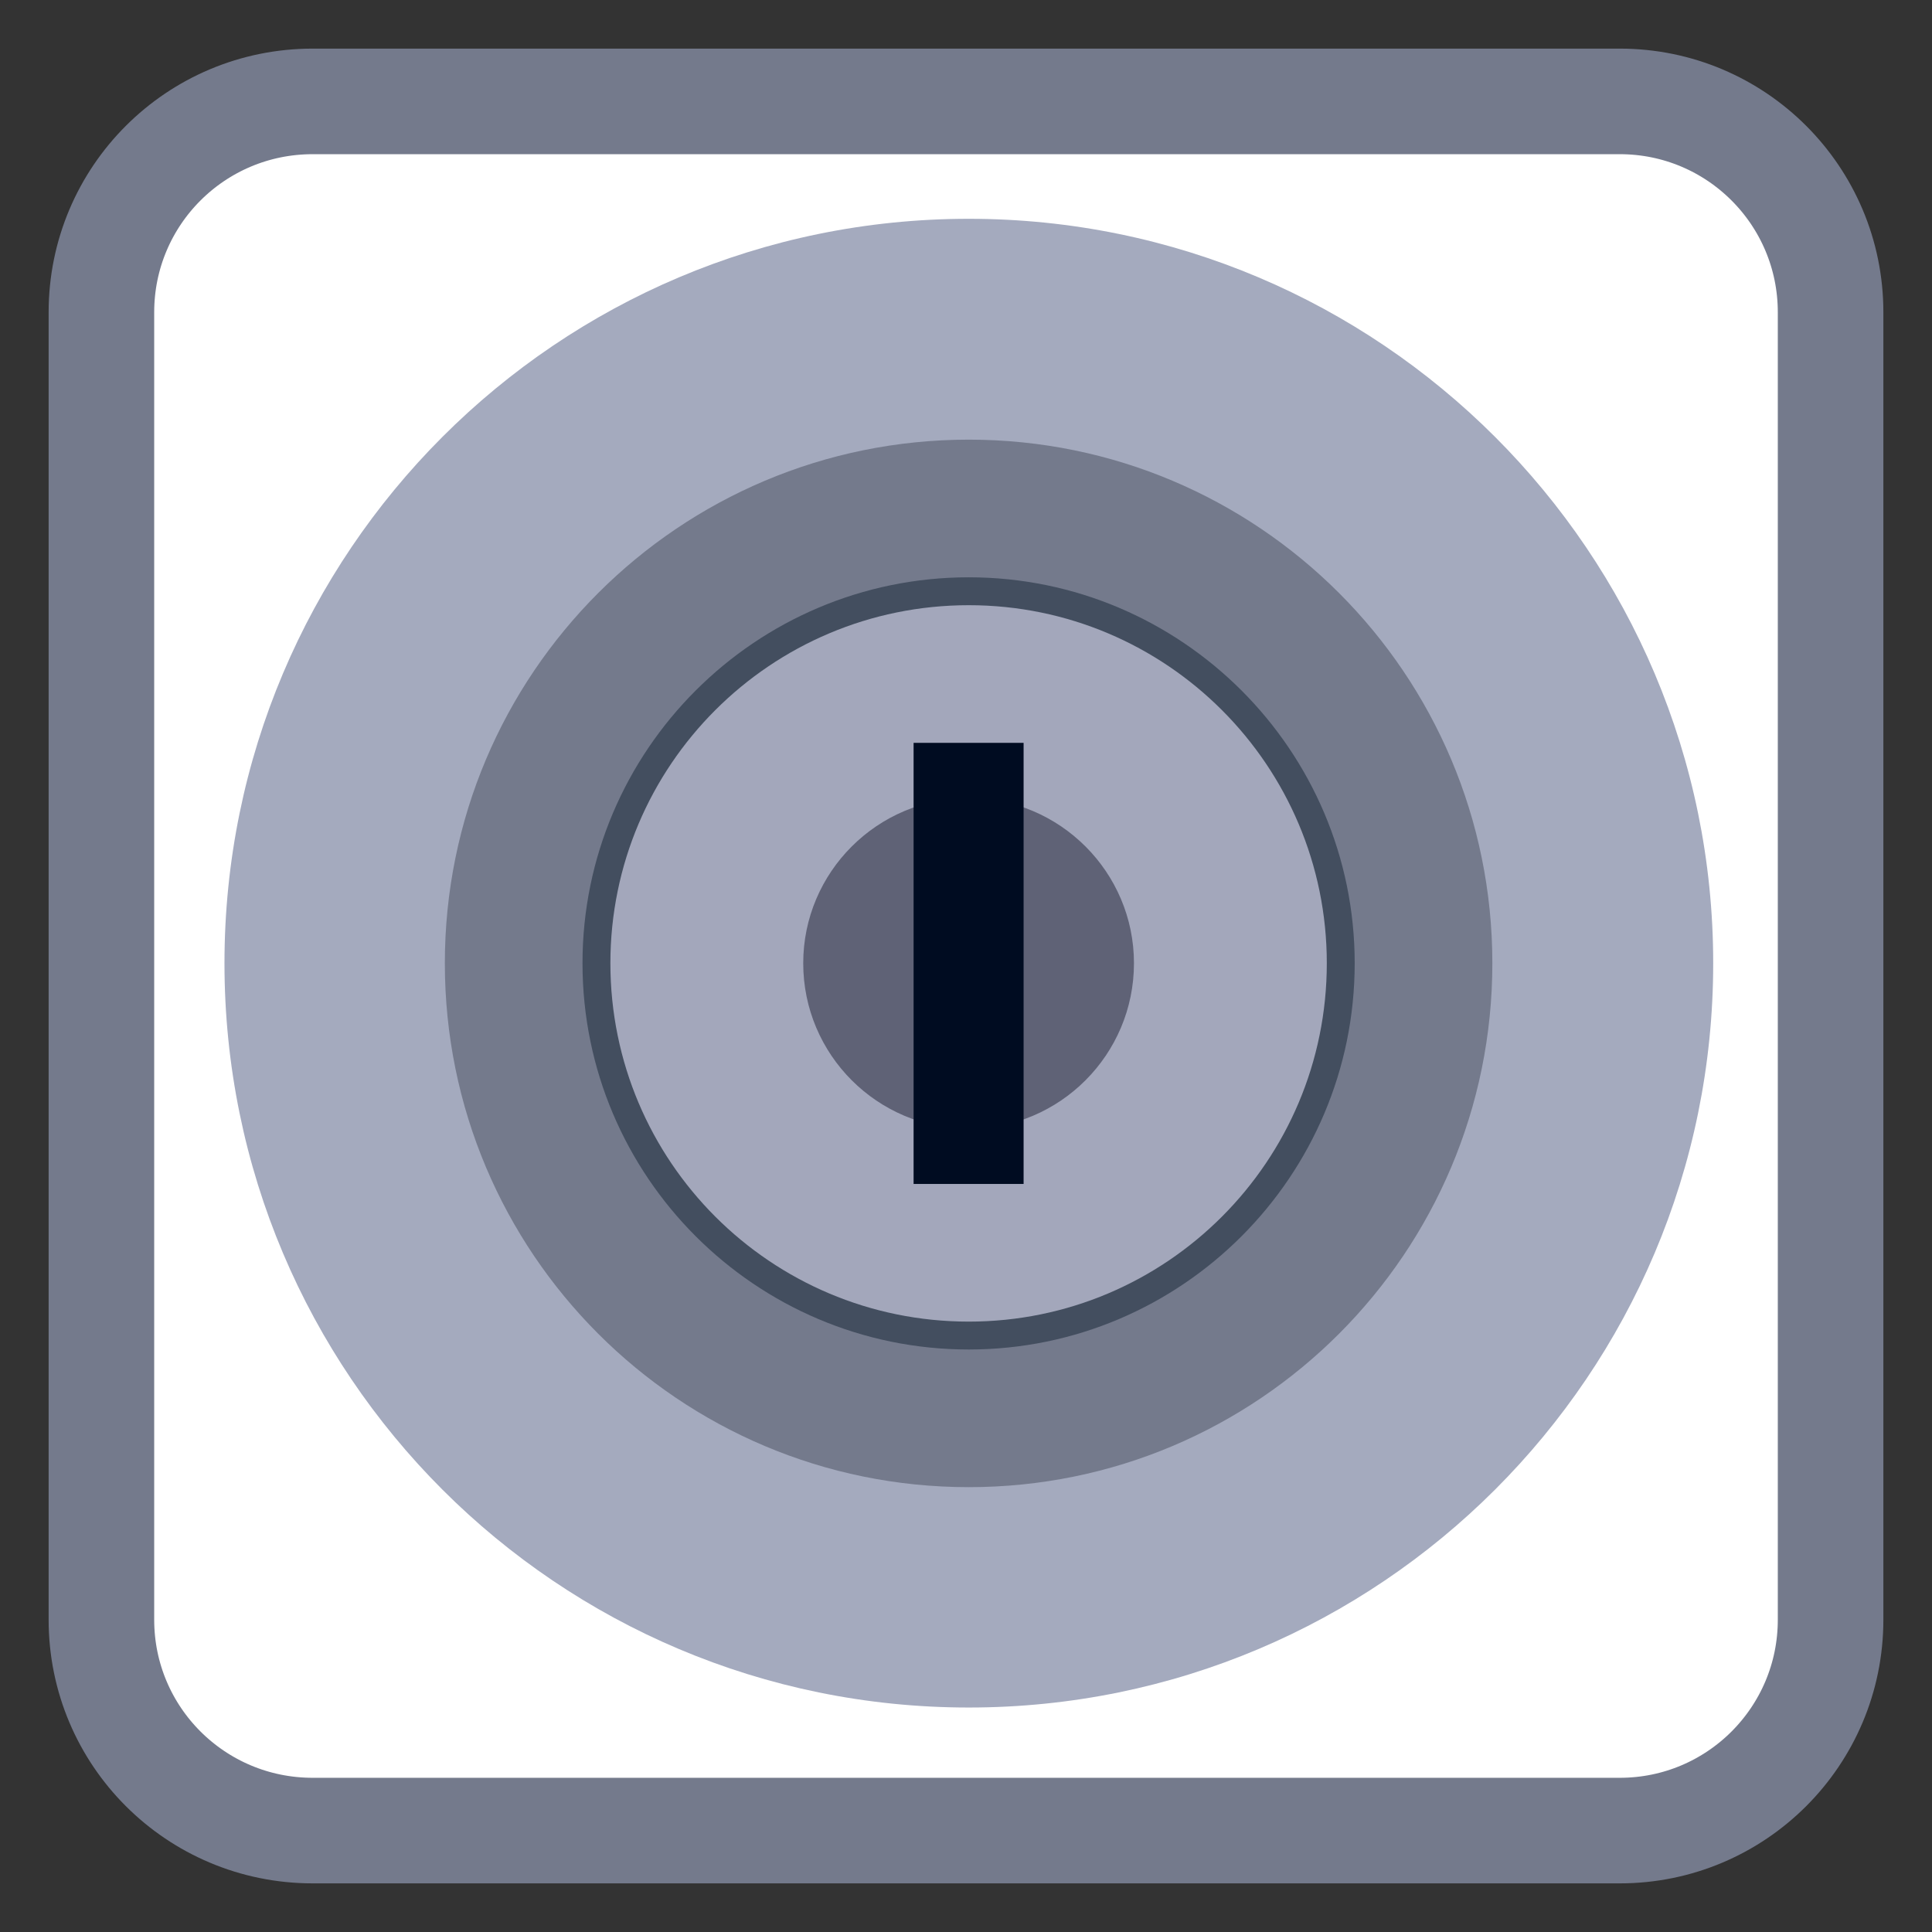 
<svg xmlns="http://www.w3.org/2000/svg" xmlns:xlink="http://www.w3.org/1999/xlink" width="16px" height="16px" viewBox="0 0 16 16" version="1.1">
<rect x="0" y="0" width="16" height="16" fill="#333333" stroke="none"/>
<g id="surface1">
<path style="fill-rule:nonzero;fill:rgb(100%,100%,100%);fill-opacity:1;stroke-width:6.994;stroke-linecap:butt;stroke-linejoin:miter;stroke:rgb(45.49%,47.843%,54.902%);stroke-opacity:1;stroke-miterlimit:4;" d="M 20.719 1001.238 L 107.312 1001.238 C 115.031 1001.238 121.281 1007.488 121.281 1015.207 L 121.281 1101.832 C 121.281 1109.551 115.031 1115.801 107.312 1115.801 L 20.719 1115.801 C 12.969 1115.801 6.719 1109.551 6.719 1101.832 L 6.719 1015.207 C 6.719 1007.488 12.969 1001.238 20.719 1001.238 Z M 20.719 1001.238 " transform="matrix(0.125,0,0,0.125,0,-124.315)"/>
<path style=" stroke:none;fill-rule:nonzero;fill:rgb(64.314%,66.667%,74.51%);fill-opacity:1;" d="M 14.188 7.977 C 14.188 4.574 11.426 1.812 8.023 1.812 C 4.617 1.812 1.859 4.574 1.859 7.977 C 1.859 11.383 4.617 14.141 8.023 14.141 C 11.426 14.141 14.188 11.383 14.188 7.977 Z M 14.188 7.977 "/>
<path style=" stroke:none;fill-rule:nonzero;fill:rgb(45.49%,47.843%,54.902%);fill-opacity:1;" d="M 12.359 7.977 C 12.359 5.582 10.418 3.641 8.023 3.641 C 5.625 3.641 3.684 5.582 3.684 7.977 C 3.684 10.375 5.625 12.316 8.023 12.316 C 10.418 12.316 12.359 10.375 12.359 7.977 Z M 12.359 7.977 "/>
<path style=" stroke:none;fill-rule:nonzero;fill:rgb(26.275%,30.588%,37.255%);fill-opacity:1;" d="M 11.219 7.977 C 11.219 6.215 9.785 4.781 8.023 4.781 C 6.258 4.781 4.824 6.215 4.824 7.977 C 4.824 9.742 6.258 11.176 8.023 11.176 C 9.785 11.176 11.219 9.742 11.219 7.977 Z M 11.219 7.977 "/>
<path style=" stroke:none;fill-rule:nonzero;fill:rgb(63.922%,65.49%,73.333%);fill-opacity:1;" d="M 10.988 7.977 C 10.988 6.34 9.66 5.012 8.023 5.012 C 6.383 5.012 5.055 6.34 5.055 7.977 C 5.055 9.617 6.383 10.945 8.023 10.945 C 9.66 10.945 10.988 9.617 10.988 7.977 Z M 10.988 7.977 "/>
<path style=" stroke:none;fill-rule:nonzero;fill:rgb(37.255%,38.431%,46.275%);fill-opacity:1;" d="M 9.391 7.977 C 9.391 7.223 8.777 6.609 8.023 6.609 C 7.266 6.609 6.652 7.223 6.652 7.977 C 6.652 8.734 7.266 9.348 8.023 9.348 C 8.777 9.348 9.391 8.734 9.391 7.977 Z M 9.391 7.977 "/>
<path style=" stroke:none;fill-rule:nonzero;fill:rgb(0%,4.706%,12.941%);fill-opacity:1;" d="M 7.566 6.152 L 8.477 6.152 L 8.477 9.805 L 7.566 9.805 Z M 7.566 6.152 "/>
</g>
</svg>
